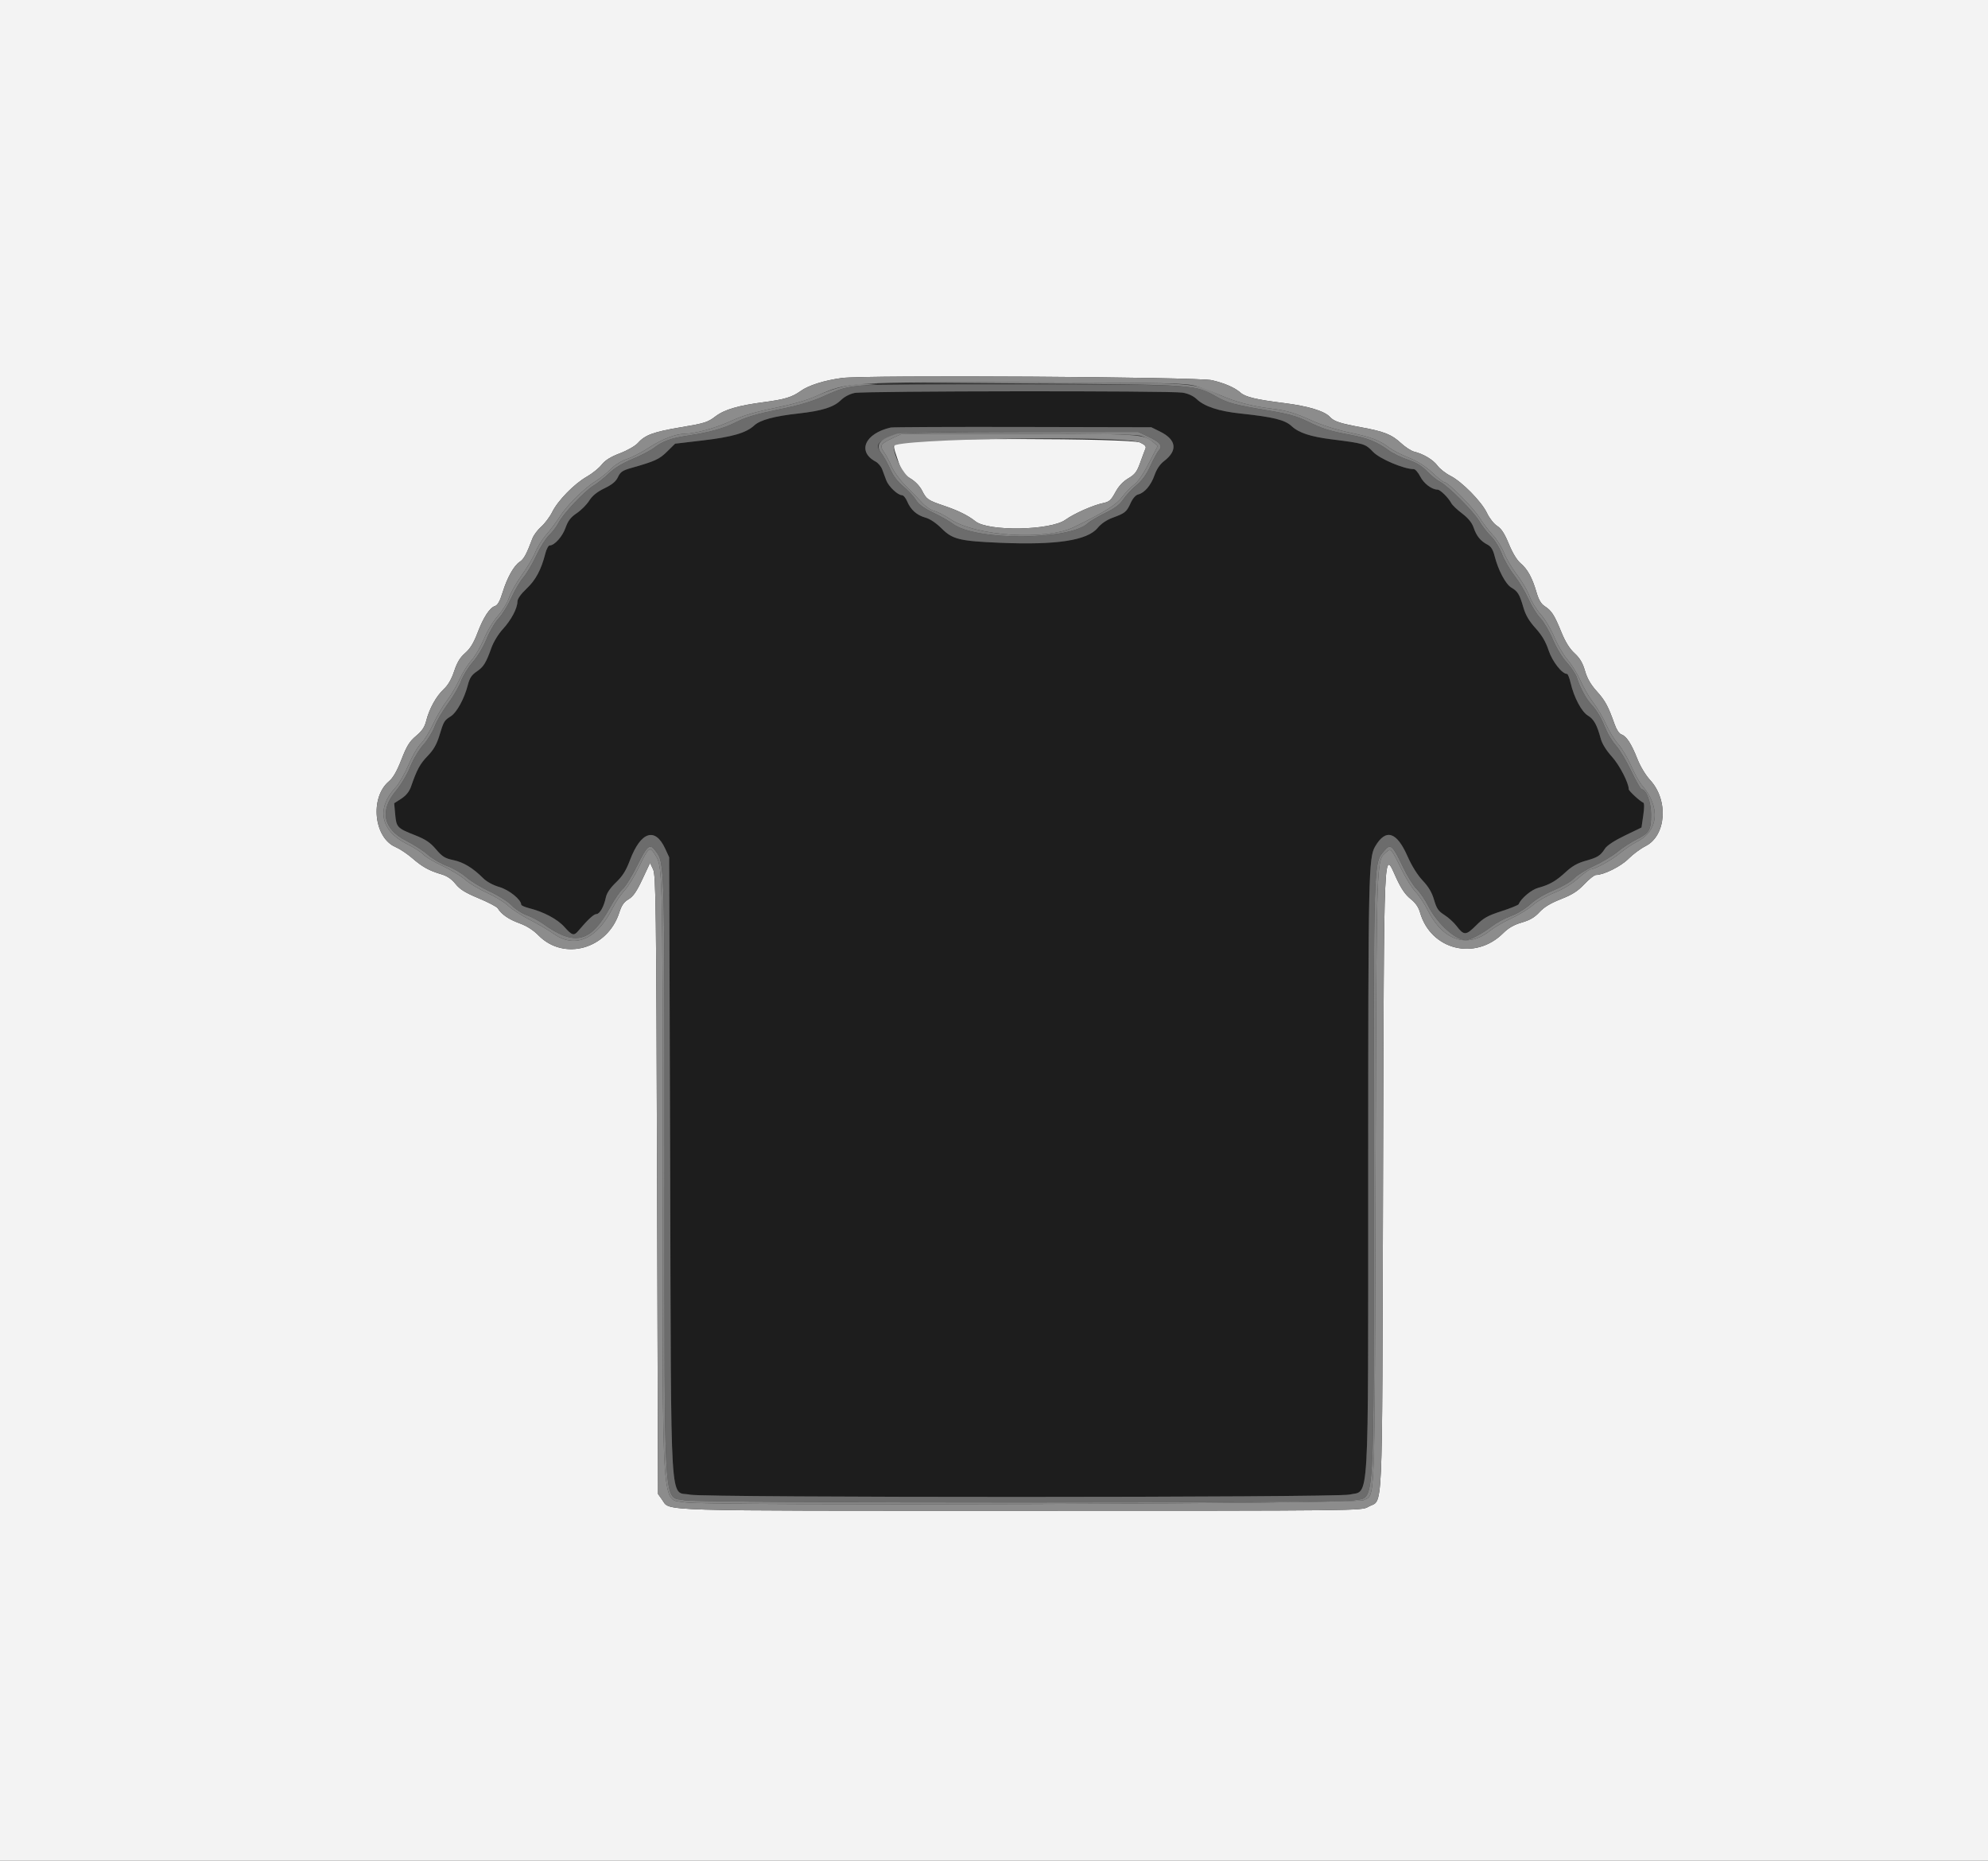 <svg id="svg" version="1.1" xmlns="http://www.w3.org/2000/svg" xmlns:xlink="http://www.w3.org/1999/xlink" width="400" height="374.359" viewBox="0, 0, 400,374.359"><rect x="0" y="0" width="400" height="374.359" fill="#333333" stroke="none"/><g id="svgg"><path id="path0" d="M171.973 79.053 C 170.971 79.250,169.901 79.811,169.177 80.520 C 167.745 81.920,165.357 82.668,160.674 83.184 C 155.778 83.724,152.941 84.491,151.753 85.596 C 150.144 87.093,147.333 87.910,141.392 88.608 L 135.836 89.261 134.223 90.851 C 132.645 92.406,131.803 92.790,126.966 94.162 C 125.260 94.646,124.810 94.956,124.345 95.968 C 123.937 96.856,123.191 97.478,121.623 98.238 C 120.130 98.961,119.183 99.729,118.553 100.728 C 118.051 101.522,116.924 102.654,116.047 103.243 C 114.833 104.058,114.295 104.759,113.789 106.183 C 113.157 107.965,111.568 109.732,110.595 109.736 C 110.345 109.737,109.958 110.454,109.734 111.330 C 108.892 114.623,107.799 116.676,105.964 118.409 C 104.787 119.521,104.117 120.470,104.112 121.031 C 104.099 122.402,102.853 124.746,101.161 126.582 C 100.291 127.525,99.294 129.160,98.876 130.327 C 97.773 133.409,97.301 134.166,95.885 135.120 C 94.900 135.784,94.488 136.420,94.125 137.838 C 93.438 140.524,91.910 143.333,90.727 144.086 C 89.373 144.948,89.285 145.095,88.412 147.960 C 87.860 149.771,87.240 150.852,86.049 152.080 C 84.515 153.663,83.884 154.824,82.702 158.240 C 82.352 159.253,81.719 160.040,80.749 160.672 L 79.313 161.605 79.513 163.811 C 79.751 166.437,79.918 166.613,83.470 168.014 C 85.634 168.866,86.553 169.482,87.728 170.863 C 88.992 172.348,89.538 172.689,91.215 173.037 C 93.248 173.459,95.166 174.623,97.229 176.687 C 97.934 177.392,99.216 178.089,100.486 178.458 C 102.426 179.022,104.869 180.991,104.869 181.991 C 104.869 182.165,105.591 182.490,106.474 182.712 C 109.412 183.452,112.149 184.907,113.549 186.474 C 115.098 188.207,115.474 188.319,116.330 187.303 C 118.220 185.058,119.470 183.895,119.990 183.895 C 120.671 183.895,121.511 182.417,121.907 180.524 C 122.086 179.669,122.793 178.628,123.941 177.528 C 125.269 176.256,125.960 175.154,126.760 173.034 C 128.925 167.292,131.814 166.347,133.834 170.719 L 134.644 172.472 134.839 234.644 C 135.063 306.075,134.681 299.821,138.876 300.705 C 141.776 301.317,268.856 301.297,271.507 300.685 C 275.571 299.747,275.280 304.732,275.288 236.070 C 275.296 175.748,275.364 172.554,276.694 170.283 C 278.828 166.641,281.017 167.304,283.195 172.250 C 284.050 174.189,285.201 176.035,286.250 177.147 C 287.437 178.404,288.115 179.554,288.547 181.041 C 289.054 182.784,289.414 183.311,290.618 184.071 C 291.419 184.577,292.519 185.572,293.061 186.283 C 294.549 188.234,294.957 188.225,296.986 186.196 C 298.512 184.670,299.322 184.214,302.114 183.313 C 303.938 182.725,305.492 182.093,305.568 181.909 C 306.053 180.726,308.130 178.984,309.491 178.618 C 311.773 178.004,313.084 177.251,315.050 175.427 C 316.304 174.263,317.427 173.627,318.994 173.191 C 321.457 172.506,322.019 172.154,322.935 170.721 C 323.334 170.098,324.843 169.108,326.928 168.101 L 330.281 166.482 330.636 164.046 C 330.864 162.480,330.862 161.562,330.628 161.474 C 330.009 161.240,327.715 159.117,327.715 158.777 C 327.715 157.508,325.855 153.915,324.322 152.222 C 323.195 150.978,322.351 149.618,322.083 148.614 C 321.347 145.856,320.685 144.662,319.506 143.966 C 318.235 143.215,316.694 140.312,316.023 137.406 C 315.791 136.402,315.468 135.581,315.305 135.581 C 314.287 135.581,312.342 133.096,311.589 130.835 C 311.010 129.095,310.236 127.782,308.956 126.369 C 307.663 124.941,306.963 123.748,306.516 122.207 C 305.742 119.546,305.398 118.979,304.081 118.201 C 302.947 117.531,301.433 114.670,300.725 111.856 C 300.402 110.575,300.005 109.940,299.295 109.574 C 297.905 108.855,297.090 107.855,296.507 106.155 C 296.164 105.155,295.421 104.240,294.192 103.305 C 293.197 102.548,292.220 101.621,292.022 101.245 C 291.427 100.120,289.784 98.502,289.237 98.502 C 288.099 98.502,286.480 97.277,285.764 95.872 C 285.346 95.053,284.763 94.382,284.469 94.382 C 282.475 94.382,277.621 92.325,276.266 90.905 C 274.712 89.277,274.504 89.215,267.940 88.389 C 263.704 87.857,261.322 87.073,259.898 85.743 C 258.532 84.467,256.217 83.895,249.553 83.189 C 245.233 82.731,242.319 81.769,240.778 80.293 C 240.104 79.648,239.084 79.180,237.935 78.991 C 235.512 78.593,174.020 78.650,171.973 79.053 M233.396 86.816 C 236.718 88.453,237.017 90.627,234.214 92.764 C 233.404 93.382,232.725 94.386,232.303 95.588 C 231.583 97.638,230.301 99.152,229.011 99.475 C 228.507 99.602,227.914 100.267,227.514 101.155 C 226.690 102.981,226.381 103.239,223.937 104.132 C 222.671 104.595,221.572 105.336,220.846 106.217 C 218.777 108.726,212.565 109.675,201.311 109.202 C 193.070 108.855,191.673 108.516,189.471 106.325 C 188.366 105.226,187.111 104.381,186.233 104.144 C 184.498 103.677,183.242 102.569,182.538 100.883 C 182.249 100.191,181.775 99.625,181.484 99.625 C 180.642 99.625,178.787 97.871,178.326 96.637 C 178.093 96.015,177.723 95.023,177.503 94.432 C 177.284 93.842,176.688 93.136,176.180 92.864 C 172.410 90.846,174.026 87.197,179.213 86.013 C 179.625 85.919,191.592 85.868,205.805 85.899 L 231.648 85.955 233.396 86.816 " stroke="none" fill="#1d1d1d" fill-rule="evenodd"></path><path id="path1" d="M0.000 187.266 L 0.000 374.532 200.000 374.532 L 400.000 374.532 400.000 187.266 L 400.000 0.000 200.000 0.000 L 0.000 0.000 0.000 187.266 M243.882 76.494 C 246.542 77.141,248.411 77.961,249.625 79.014 C 250.621 79.877,252.807 80.397,258.328 81.084 C 263.192 81.689,266.517 82.695,267.597 83.889 C 268.403 84.779,269.631 85.183,273.913 85.968 C 278.487 86.807,280.002 87.409,281.868 89.129 C 282.752 89.944,283.950 90.725,284.528 90.864 C 286.390 91.312,288.349 92.485,289.223 93.674 C 289.692 94.311,290.862 95.233,291.825 95.722 C 294.166 96.913,298.107 100.918,299.189 103.207 C 299.683 104.253,300.571 105.381,301.234 105.805 C 302.091 106.354,302.724 107.329,303.597 109.448 C 304.351 111.278,305.223 112.706,305.969 113.334 C 307.352 114.498,308.308 116.248,309.159 119.174 C 309.589 120.653,310.076 121.482,310.785 121.942 C 312.191 122.855,312.740 123.701,314.129 127.103 C 314.961 129.140,315.794 130.483,316.807 131.418 C 317.887 132.414,318.447 133.358,318.914 134.964 C 319.363 136.510,320.063 137.721,321.292 139.082 C 322.981 140.953,323.588 142.079,324.893 145.769 C 325.261 146.809,325.810 147.623,326.232 147.757 C 327.234 148.076,328.237 149.605,329.433 152.639 C 330.045 154.189,331.095 155.933,332.029 156.947 C 335.760 161.001,335.264 168.108,331.102 170.217 C 330.088 170.731,328.532 171.885,327.644 172.783 C 326.136 174.307,322.670 176.030,321.110 176.030 C 320.789 176.030,319.742 176.860,318.784 177.874 C 317.435 179.302,316.368 179.983,314.064 180.889 C 311.975 181.710,310.689 182.490,309.755 183.502 C 308.778 184.561,307.829 185.117,306.191 185.593 C 304.603 186.055,303.523 186.675,302.448 187.742 C 296.805 193.341,287.913 191.135,285.729 183.594 C 285.408 182.485,284.805 181.620,283.799 180.823 C 282.763 180.002,281.927 178.778,280.936 176.630 C 278.344 171.012,278.488 167.703,278.277 237.640 C 278.066 307.725,278.359 301.354,275.268 303.170 C 273.975 303.929,273.693 303.933,205.431 303.933 C 130.636 303.933,134.893 304.061,133.246 301.752 L 132.397 300.562 132.210 238.390 C 132.040 181.875,131.967 176.098,131.410 174.906 L 130.798 173.596 129.253 176.887 C 128.084 179.378,127.407 180.357,126.470 180.910 C 125.536 181.461,125.077 182.122,124.598 183.610 C 122.240 190.923,113.484 193.392,108.355 188.189 C 107.291 187.109,105.990 186.283,104.499 185.739 C 102.352 184.956,100.893 183.948,100.153 182.734 C 99.966 182.427,98.238 181.521,96.313 180.722 C 93.614 179.601,92.548 178.939,91.658 177.831 C 90.848 176.824,89.977 176.238,88.745 175.872 C 86.298 175.145,84.985 174.413,82.912 172.619 C 81.928 171.767,80.429 170.773,79.582 170.409 C 75.206 168.534,74.393 160.442,78.254 157.193 C 79.097 156.484,79.850 155.171,80.776 152.798 C 81.851 150.044,82.397 149.162,83.714 148.062 C 84.915 147.058,85.440 146.278,85.754 145.032 C 86.367 142.596,87.764 140.065,89.266 138.668 C 90.155 137.841,90.837 136.668,91.384 135.024 C 91.972 133.258,92.572 132.267,93.596 131.375 C 94.605 130.496,95.304 129.357,96.070 127.341 C 97.276 124.170,98.524 122.260,99.617 121.913 C 100.135 121.748,100.591 120.925,101.129 119.181 C 102.054 116.188,103.395 113.799,104.591 113.015 C 105.403 112.483,105.955 111.464,107.127 108.332 C 107.378 107.661,108.177 106.591,108.903 105.954 C 109.629 105.317,110.631 103.976,111.130 102.974 C 112.285 100.657,115.558 97.320,118.082 95.889 C 119.157 95.278,120.494 94.201,121.053 93.495 C 121.772 92.586,122.848 91.914,124.744 91.189 C 126.266 90.607,127.825 89.712,128.358 89.114 C 129.802 87.494,131.529 86.866,137.099 85.939 C 141.726 85.168,142.396 84.957,143.926 83.790 C 145.756 82.393,148.500 81.584,153.734 80.900 C 157.855 80.360,159.390 79.896,161.066 78.682 C 162.659 77.528,165.846 76.520,169.401 76.045 C 174.140 75.411,241.092 75.815,243.882 76.494 M180.993 88.948 C 179.557 89.572,179.571 89.383,180.700 92.697 C 181.485 94.999,181.786 95.433,183.178 96.259 C 184.145 96.833,185.060 97.783,185.524 98.694 C 186.428 100.467,186.689 100.645,190.015 101.773 C 192.810 102.720,194.800 103.709,196.255 104.872 C 198.852 106.950,211.349 106.739,214.375 104.567 C 216.135 103.303,219.943 101.622,222.009 101.196 C 223.187 100.954,223.566 100.615,224.410 99.050 C 225.079 97.809,225.948 96.873,227.022 96.236 C 228.372 95.435,228.760 94.922,229.429 93.052 C 229.868 91.827,230.341 90.563,230.480 90.243 C 230.663 89.825,230.362 89.485,229.399 89.026 C 227.550 88.144,183.007 88.072,180.993 88.948 " stroke="none" fill="#f3f3f3" fill-rule="evenodd"></path><path id="path2" d="M173.783 77.516 C 170.106 77.874,169.326 78.090,165.543 79.795 C 163.310 80.802,160.642 81.577,156.606 82.392 C 152.452 83.230,150.153 83.905,148.334 84.822 C 145.582 86.207,142.992 86.941,138.390 87.638 C 134.976 88.155,133.359 88.744,131.534 90.136 C 130.832 90.672,128.890 91.679,127.219 92.373 C 125.233 93.198,123.593 94.198,122.484 95.262 C 121.550 96.157,120.172 97.255,119.422 97.702 C 117.655 98.753,113.334 103.337,112.403 105.148 C 112.005 105.921,111.141 107.060,110.483 107.678 C 109.825 108.296,108.658 110.153,107.891 111.806 C 107.123 113.458,105.970 115.407,105.329 116.137 C 104.689 116.867,103.593 118.717,102.895 120.249 C 102.197 121.781,101.037 123.657,100.318 124.419 C 99.599 125.182,98.517 127.032,97.914 128.531 C 97.275 130.117,96.112 132.064,95.131 133.189 C 94.204 134.252,93.153 135.957,92.796 136.978 C 92.438 137.998,91.244 140.056,90.141 141.551 C 89.038 143.046,87.831 145.118,87.458 146.155 C 87.085 147.192,86.067 148.843,85.196 149.824 C 84.296 150.837,83.146 152.766,82.536 154.284 C 81.931 155.789,80.682 157.888,79.682 159.082 C 76.321 163.090,77.091 166.807,81.769 169.162 C 83.247 169.906,85.196 171.165,86.100 171.960 C 87.003 172.755,88.734 173.767,89.946 174.209 C 91.158 174.651,92.889 175.663,93.793 176.458 C 94.696 177.254,96.842 178.558,98.561 179.356 C 100.326 180.176,102.240 181.390,102.959 182.147 C 103.660 182.884,105.022 183.770,105.986 184.116 C 106.950 184.463,108.399 185.222,109.206 185.803 C 115.647 190.439,118.845 189.671,122.744 182.550 C 123.636 180.921,124.796 179.234,125.321 178.801 C 125.847 178.368,127.148 176.262,128.213 174.120 C 130.245 170.034,130.753 169.624,131.878 171.161 C 133.750 173.718,133.708 172.217,133.708 235.868 C 133.708 305.861,133.405 300.918,137.753 301.830 C 140.563 302.421,269.549 302.421,272.360 301.830 C 276.737 300.911,276.404 306.242,276.404 237.041 C 276.404 171.848,276.343 173.751,278.539 171.141 C 279.788 169.657,280.195 170.008,282.257 174.352 C 283.139 176.210,284.390 178.232,285.037 178.846 C 285.684 179.460,286.720 180.974,287.339 182.210 C 289.099 185.724,292.847 189.139,294.944 189.139 C 295.786 189.139,298.261 187.820,300.212 186.330 C 301.130 185.629,302.852 184.702,304.039 184.269 C 305.277 183.818,306.928 182.811,307.913 181.907 C 308.961 180.944,310.797 179.849,312.635 179.090 C 314.339 178.387,316.108 177.353,316.716 176.705 C 317.307 176.076,319.139 174.933,320.787 174.166 C 322.434 173.398,324.532 172.141,325.448 171.372 C 326.364 170.603,328.085 169.484,329.273 168.884 C 331.904 167.556,332.210 167.030,332.210 163.833 C 332.210 161.379,331.238 158.801,330.313 158.801 C 330.127 158.801,329.190 157.158,328.231 155.150 C 327.271 153.141,325.908 150.853,325.202 150.064 C 324.496 149.275,323.591 147.842,323.192 146.880 C 322.138 144.336,321.376 143.028,320.213 141.760 C 319.108 140.556,317.969 138.449,317.276 136.330 C 317.040 135.609,316.133 134.242,315.259 133.292 C 314.319 132.270,313.159 130.358,312.419 128.610 C 311.730 126.985,310.603 125.066,309.913 124.345 C 309.223 123.624,308.145 121.884,307.516 120.478 C 306.888 119.073,305.623 116.966,304.706 115.797 C 303.789 114.627,302.655 112.665,302.185 111.436 C 301.697 110.156,300.755 108.636,299.980 107.878 C 299.236 107.150,298.181 105.785,297.634 104.846 C 296.504 102.903,291.390 97.783,289.700 96.902 C 289.082 96.580,287.914 95.632,287.104 94.795 C 286.072 93.729,284.931 93.041,283.291 92.495 C 282.004 92.067,280.286 91.235,279.473 90.646 C 277.037 88.881,275.269 88.161,271.723 87.489 C 267.311 86.653,266.258 86.322,263.014 84.748 C 260.913 83.729,259.119 83.234,255.102 82.566 C 248.645 81.492,247.068 81.080,244.949 79.908 C 240.272 77.324,241.307 77.395,207.303 77.315 C 190.412 77.274,175.328 77.365,173.783 77.516 M237.935 78.991 C 239.084 79.180,240.104 79.648,240.778 80.293 C 242.319 81.769,245.233 82.731,249.553 83.189 C 256.217 83.895,258.532 84.467,259.898 85.743 C 261.322 87.073,263.704 87.857,267.940 88.389 C 274.504 89.215,274.712 89.277,276.266 90.905 C 277.621 92.325,282.475 94.382,284.469 94.382 C 284.763 94.382,285.346 95.053,285.764 95.872 C 286.480 97.277,288.099 98.502,289.237 98.502 C 289.784 98.502,291.427 100.120,292.022 101.245 C 292.220 101.621,293.197 102.548,294.192 103.305 C 295.421 104.240,296.164 105.155,296.507 106.155 C 297.090 107.855,297.905 108.855,299.295 109.574 C 300.005 109.940,300.402 110.575,300.725 111.856 C 301.433 114.670,302.947 117.531,304.081 118.201 C 305.398 118.979,305.742 119.546,306.516 122.207 C 306.963 123.748,307.663 124.941,308.956 126.369 C 310.236 127.782,311.010 129.095,311.589 130.835 C 312.342 133.096,314.287 135.581,315.305 135.581 C 315.468 135.581,315.791 136.402,316.023 137.406 C 316.694 140.312,318.235 143.215,319.506 143.966 C 320.685 144.662,321.347 145.856,322.083 148.614 C 322.351 149.618,323.195 150.978,324.322 152.222 C 325.855 153.915,327.715 157.508,327.715 158.777 C 327.715 159.117,330.009 161.240,330.628 161.474 C 330.862 161.562,330.864 162.480,330.636 164.046 L 330.281 166.482 326.928 168.101 C 324.843 169.108,323.334 170.098,322.935 170.721 C 322.019 172.154,321.457 172.506,318.994 173.191 C 317.427 173.627,316.304 174.263,315.050 175.427 C 313.084 177.251,311.773 178.004,309.491 178.618 C 308.130 178.984,306.053 180.726,305.568 181.909 C 305.492 182.093,303.938 182.725,302.114 183.313 C 299.322 184.214,298.512 184.670,296.986 186.196 C 294.957 188.225,294.549 188.234,293.061 186.283 C 292.519 185.572,291.419 184.577,290.618 184.071 C 289.414 183.311,289.054 182.784,288.547 181.041 C 288.115 179.554,287.437 178.404,286.250 177.147 C 285.201 176.035,284.050 174.189,283.195 172.250 C 281.017 167.304,278.828 166.641,276.694 170.283 C 275.364 172.554,275.296 175.748,275.288 236.070 C 275.280 304.732,275.571 299.747,271.507 300.685 C 268.856 301.297,141.776 301.317,138.876 300.705 C 134.681 299.821,135.063 306.075,134.839 234.644 L 134.644 172.472 133.834 170.719 C 131.814 166.347,128.925 167.292,126.760 173.034 C 125.960 175.154,125.269 176.256,123.941 177.528 C 122.793 178.628,122.086 179.669,121.907 180.524 C 121.511 182.417,120.671 183.895,119.990 183.895 C 119.470 183.895,118.220 185.058,116.330 187.303 C 115.474 188.319,115.098 188.207,113.549 186.474 C 112.149 184.907,109.412 183.452,106.474 182.712 C 105.591 182.490,104.869 182.165,104.869 181.991 C 104.869 180.991,102.426 179.022,100.486 178.458 C 99.216 178.089,97.934 177.392,97.229 176.687 C 95.166 174.623,93.248 173.459,91.215 173.037 C 89.538 172.689,88.992 172.348,87.728 170.863 C 86.553 169.482,85.634 168.866,83.470 168.014 C 79.918 166.613,79.751 166.437,79.513 163.811 L 79.313 161.605 80.749 160.672 C 81.719 160.040,82.352 159.253,82.702 158.240 C 83.884 154.824,84.515 153.663,86.049 152.080 C 87.240 150.852,87.860 149.771,88.412 147.960 C 89.285 145.095,89.373 144.948,90.727 144.086 C 91.910 143.333,93.438 140.524,94.125 137.838 C 94.488 136.420,94.900 135.784,95.885 135.120 C 97.301 134.166,97.773 133.409,98.876 130.327 C 99.294 129.160,100.291 127.525,101.161 126.582 C 102.853 124.746,104.099 122.402,104.112 121.031 C 104.117 120.470,104.787 119.521,105.964 118.409 C 107.799 116.676,108.892 114.623,109.734 111.330 C 109.958 110.454,110.345 109.737,110.595 109.736 C 111.568 109.732,113.157 107.965,113.789 106.183 C 114.295 104.759,114.833 104.058,116.047 103.243 C 116.924 102.654,118.051 101.522,118.553 100.728 C 119.183 99.729,120.130 98.961,121.623 98.238 C 123.191 97.478,123.937 96.856,124.345 95.968 C 124.810 94.956,125.260 94.646,126.966 94.162 C 131.803 92.790,132.645 92.406,134.223 90.851 L 135.836 89.261 141.392 88.608 C 147.333 87.910,150.144 87.093,151.753 85.596 C 152.941 84.491,155.778 83.724,160.674 83.184 C 165.357 82.668,167.745 81.920,169.177 80.520 C 169.901 79.811,170.971 79.250,171.973 79.053 C 174.020 78.650,235.512 78.593,237.935 78.991 M179.213 86.013 C 174.026 87.197,172.410 90.846,176.180 92.864 C 176.688 93.136,177.284 93.842,177.503 94.432 C 177.723 95.023,178.093 96.015,178.326 96.637 C 178.787 97.871,180.642 99.625,181.484 99.625 C 181.775 99.625,182.249 100.191,182.538 100.883 C 183.242 102.569,184.498 103.677,186.233 104.144 C 187.111 104.381,188.366 105.226,189.471 106.325 C 191.673 108.516,193.070 108.855,201.311 109.202 C 212.565 109.675,218.777 108.726,220.846 106.217 C 221.572 105.336,222.671 104.595,223.937 104.132 C 226.381 103.239,226.690 102.981,227.514 101.155 C 227.914 100.267,228.507 99.602,229.011 99.475 C 230.301 99.152,231.583 97.638,232.303 95.588 C 232.725 94.386,233.404 93.382,234.214 92.764 C 237.017 90.627,236.718 88.453,233.396 86.816 L 231.648 85.955 205.805 85.899 C 191.592 85.868,179.625 85.919,179.213 86.013 M230.899 87.772 C 233.406 88.940,234.014 89.677,233.209 90.567 C 232.878 90.933,232.099 92.351,231.479 93.719 C 230.699 95.440,229.830 96.641,228.653 97.625 C 227.719 98.406,226.530 99.686,226.011 100.470 C 225.331 101.497,224.319 102.259,222.382 103.202 C 220.904 103.921,219.337 104.846,218.899 105.257 C 215.187 108.745,196.302 108.833,191.725 105.385 C 191.023 104.856,189.235 103.840,187.752 103.127 C 185.829 102.203,184.825 101.460,184.257 100.541 C 183.818 99.832,182.687 98.619,181.744 97.847 C 180.610 96.919,179.720 95.743,179.120 94.382 C 178.621 93.249,177.791 91.767,177.276 91.088 C 176.213 89.685,176.416 89.165,178.435 88.121 C 180.608 86.997,181.534 86.956,205.243 86.927 L 229.026 86.899 230.899 87.772 " stroke="none" fill="#6c6c6c" fill-rule="evenodd"></path><path id="path3" d="M207.303 77.150 C 241.231 77.415,240.315 77.348,244.949 79.908 C 247.068 81.080,248.645 81.492,255.102 82.566 C 259.119 83.234,260.913 83.729,263.014 84.748 C 266.258 86.322,267.311 86.653,271.723 87.489 C 275.269 88.161,277.037 88.881,279.473 90.646 C 280.286 91.235,282.004 92.067,283.291 92.495 C 284.931 93.041,286.072 93.729,287.104 94.795 C 287.914 95.632,289.082 96.580,289.700 96.902 C 291.390 97.783,296.504 102.903,297.634 104.846 C 298.181 105.785,299.236 107.150,299.980 107.878 C 300.755 108.636,301.697 110.156,302.185 111.436 C 302.655 112.665,303.789 114.627,304.706 115.797 C 305.623 116.966,306.888 119.073,307.516 120.478 C 308.145 121.884,309.223 123.624,309.913 124.345 C 310.603 125.066,311.730 126.985,312.419 128.610 C 313.159 130.358,314.319 132.270,315.259 133.292 C 316.133 134.242,317.040 135.609,317.276 136.330 C 317.969 138.449,319.108 140.556,320.213 141.760 C 321.376 143.028,322.138 144.336,323.192 146.880 C 323.591 147.842,324.496 149.275,325.202 150.064 C 325.908 150.853,327.271 153.141,328.231 155.150 C 329.190 157.158,330.127 158.801,330.313 158.801 C 331.238 158.801,332.210 161.379,332.210 163.833 C 332.210 167.030,331.904 167.556,329.273 168.884 C 328.085 169.484,326.364 170.603,325.448 171.372 C 324.532 172.141,322.434 173.398,320.787 174.166 C 319.139 174.933,317.307 176.076,316.716 176.705 C 316.108 177.353,314.339 178.387,312.635 179.090 C 310.797 179.849,308.961 180.944,307.913 181.907 C 306.928 182.811,305.277 183.818,304.039 184.269 C 302.852 184.702,301.130 185.629,300.212 186.330 C 298.261 187.820,295.786 189.139,294.944 189.139 C 292.847 189.139,289.099 185.724,287.339 182.210 C 286.720 180.974,285.684 179.460,285.037 178.846 C 284.390 178.232,283.139 176.210,282.257 174.352 C 280.195 170.008,279.788 169.657,278.539 171.141 C 276.343 173.751,276.404 171.848,276.404 237.041 C 276.404 306.242,276.737 300.911,272.360 301.830 C 269.549 302.421,140.563 302.421,137.753 301.830 C 133.405 300.918,133.708 305.861,133.708 235.868 C 133.708 172.217,133.750 173.718,131.878 171.161 C 130.753 169.624,130.245 170.034,128.213 174.120 C 127.148 176.262,125.847 178.368,125.321 178.801 C 124.796 179.234,123.636 180.921,122.744 182.550 C 118.845 189.671,115.647 190.439,109.206 185.803 C 108.399 185.222,106.950 184.463,105.986 184.116 C 105.022 183.770,103.660 182.884,102.959 182.147 C 102.240 181.390,100.326 180.176,98.561 179.356 C 96.842 178.558,94.696 177.254,93.793 176.458 C 92.889 175.663,91.158 174.651,89.946 174.209 C 88.734 173.767,87.003 172.755,86.100 171.960 C 85.196 171.165,83.247 169.906,81.769 169.162 C 77.091 166.807,76.321 163.090,79.682 159.082 C 80.682 157.888,81.931 155.789,82.536 154.284 C 83.146 152.766,84.296 150.837,85.196 149.824 C 86.067 148.843,87.085 147.192,87.458 146.155 C 87.831 145.118,89.038 143.046,90.141 141.551 C 91.244 140.056,92.438 137.998,92.796 136.978 C 93.153 135.957,94.204 134.252,95.131 133.189 C 96.112 132.064,97.275 130.117,97.914 128.531 C 98.517 127.032,99.599 125.182,100.318 124.419 C 101.037 123.657,102.197 121.781,102.895 120.249 C 103.593 118.717,104.689 116.867,105.329 116.137 C 105.970 115.407,107.123 113.458,107.891 111.806 C 108.658 110.153,109.825 108.296,110.483 107.678 C 111.141 107.060,112.005 105.921,112.403 105.148 C 113.334 103.337,117.655 98.753,119.422 97.702 C 120.172 97.255,121.550 96.157,122.484 95.262 C 123.593 94.198,125.233 93.198,127.219 92.373 C 128.890 91.679,130.832 90.672,131.534 90.136 C 133.359 88.744,134.976 88.155,138.390 87.638 C 142.992 86.941,145.582 86.207,148.334 84.822 C 150.153 83.905,152.452 83.230,156.606 82.392 C 160.642 81.577,163.310 80.802,165.543 79.795 C 169.339 78.084,170.122 77.869,173.783 77.528 L 176.592 77.267 174.345 77.216 C 171.421 77.149,167.983 77.979,164.310 79.638 C 162.356 80.520,159.497 81.347,155.865 82.081 C 151.941 82.874,149.449 83.615,147.128 84.679 C 144.039 86.096,139.886 87.245,137.802 87.259 C 135.982 87.272,133.141 88.368,130.598 90.039 C 129.197 90.960,127.197 91.997,126.154 92.343 C 125.024 92.718,123.707 93.537,122.896 94.368 C 122.148 95.135,120.777 96.229,119.850 96.800 C 117.565 98.205,114.081 101.652,112.639 103.933 C 111.988 104.963,110.774 106.585,109.941 107.539 C 109.108 108.493,108.104 110.094,107.710 111.097 C 107.316 112.100,106.106 114.148,105.021 115.647 C 103.937 117.146,102.773 119.206,102.435 120.224 C 102.093 121.254,101.100 122.876,100.198 123.879 C 99.259 124.923,98.068 126.892,97.371 128.553 C 96.708 130.132,95.581 132.064,94.865 132.847 C 94.150 133.629,93.063 135.365,92.449 136.703 C 91.836 138.041,90.678 139.987,89.875 141.027 C 89.073 142.067,87.840 144.174,87.134 145.710 C 86.429 147.245,85.338 148.986,84.711 149.579 C 84.070 150.183,82.967 152.071,82.196 153.886 C 81.440 155.662,80.269 157.706,79.594 158.427 C 75.655 162.631,76.543 167.125,81.835 169.769 C 83.277 170.489,84.794 171.460,85.206 171.926 C 85.618 172.393,87.341 173.419,89.036 174.207 C 90.730 174.996,92.772 176.233,93.574 176.957 C 94.376 177.682,96.360 178.877,97.984 179.613 C 99.608 180.349,101.526 181.522,102.247 182.219 C 102.968 182.917,104.906 184.176,106.554 185.018 C 108.202 185.860,110.362 187.126,111.353 187.831 C 115.667 190.901,120.068 189.017,123.234 182.745 C 123.857 181.512,124.959 179.876,125.684 179.109 C 126.409 178.343,127.742 176.156,128.646 174.251 C 130.382 170.593,130.741 170.274,131.607 171.629 C 133.385 174.411,133.333 172.487,133.333 236.086 C 133.333 306.434,132.984 301.349,137.881 302.254 C 141.866 302.991,272.990 302.561,274.365 301.807 C 276.740 300.505,276.574 304.945,276.779 237.453 C 276.983 170.417,276.888 173.284,278.969 171.400 C 279.850 170.602,279.976 170.747,282.003 174.906 C 282.856 176.657,284.119 178.680,284.810 179.401 C 285.501 180.122,286.579 181.740,287.206 182.998 C 290.340 189.286,295.268 190.917,299.882 187.193 C 300.668 186.559,302.556 185.467,304.079 184.766 C 305.601 184.065,307.570 182.855,308.454 182.077 C 309.337 181.300,311.265 180.191,312.737 179.613 C 314.414 178.955,316.195 177.880,317.503 176.735 C 318.652 175.729,319.777 174.905,320.002 174.903 C 320.899 174.895,324.257 173.058,325.953 171.647 C 326.940 170.826,328.465 169.796,329.341 169.359 C 333.750 167.156,334.168 162.352,330.334 157.942 C 329.854 157.391,328.887 155.637,328.186 154.045 C 327.484 152.454,326.318 150.497,325.595 149.696 C 324.872 148.896,323.778 147.121,323.163 145.751 C 322.548 144.381,321.395 142.417,320.599 141.386 C 319.804 140.355,318.635 138.357,318.002 136.946 C 317.369 135.536,316.204 133.646,315.412 132.746 C 314.620 131.846,313.424 129.805,312.754 128.209 C 312.068 126.574,310.858 124.553,309.982 123.577 C 309.127 122.625,308.115 120.976,307.734 119.913 C 307.353 118.850,306.229 116.926,305.236 115.638 C 304.243 114.350,303.069 112.369,302.627 111.236 C 302.184 110.103,301.181 108.502,300.397 107.678 C 299.613 106.854,298.387 105.253,297.672 104.120 C 296.379 102.069,291.350 97.004,290.607 97.004 C 290.393 97.004,289.312 96.147,288.205 95.100 C 286.839 93.808,285.316 92.840,283.465 92.087 C 281.965 91.477,280.226 90.589,279.601 90.113 C 277.557 88.560,276.001 87.961,271.583 87.027 C 268.954 86.472,265.967 85.531,264.045 84.655 C 260.572 83.071,258.945 82.588,255.805 82.207 C 252.029 81.749,248.530 80.837,245.684 79.568 C 239.649 76.877,241.763 77.022,207.491 76.963 L 176.592 76.910 207.303 77.150 M180.522 87.241 C 177.045 88.299,176.053 89.475,177.276 91.088 C 177.791 91.767,178.621 93.249,179.120 94.382 C 179.720 95.743,180.610 96.919,181.744 97.847 C 182.687 98.619,183.818 99.832,184.257 100.541 C 184.825 101.460,185.829 102.203,187.752 103.127 C 189.235 103.840,191.023 104.856,191.725 105.385 C 196.302 108.833,215.187 108.745,218.899 105.257 C 219.337 104.846,220.904 103.921,222.382 103.202 C 224.319 102.259,225.331 101.497,226.011 100.470 C 226.530 99.686,227.719 98.406,228.653 97.625 C 229.830 96.641,230.699 95.440,231.479 93.719 C 232.099 92.351,232.878 90.933,233.209 90.567 C 234.014 89.677,233.406 88.940,230.899 87.772 L 229.026 86.899 205.243 86.927 C 192.163 86.943,181.038 87.084,180.522 87.241 M229.597 87.688 C 230.371 87.919,231.443 88.467,231.979 88.905 L 232.953 89.700 231.177 93.165 C 230.068 95.329,228.960 96.950,228.226 97.481 C 227.580 97.949,226.480 99.081,225.780 99.998 C 224.567 101.589,222.362 102.968,216.173 106.005 C 210.453 108.813,196.277 107.899,191.115 104.390 C 190.039 103.659,188.631 102.944,187.987 102.803 C 187.325 102.657,186.221 101.898,185.449 101.057 C 184.697 100.238,183.204 98.696,182.130 97.631 C 181.054 96.562,179.833 94.875,179.410 93.871 C 178.987 92.869,178.296 91.564,177.874 90.971 C 176.923 89.635,177.127 89.291,179.540 88.167 L 181.461 87.273 204.825 87.270 C 221.068 87.267,228.619 87.394,229.597 87.688 " stroke="none" fill="#848484" fill-rule="evenodd"></path><path id="path4" d="M169.401 76.045 C 165.846 76.520,162.659 77.528,161.066 78.682 C 159.390 79.896,157.855 80.360,153.734 80.900 C 148.500 81.584,145.756 82.393,143.926 83.790 C 142.396 84.957,141.726 85.168,137.099 85.939 C 131.529 86.866,129.802 87.494,128.358 89.114 C 127.825 89.712,126.266 90.607,124.744 91.189 C 122.848 91.914,121.772 92.586,121.053 93.495 C 120.494 94.201,119.157 95.278,118.082 95.889 C 115.558 97.320,112.285 100.657,111.130 102.974 C 110.631 103.976,109.629 105.317,108.903 105.954 C 108.177 106.591,107.378 107.661,107.127 108.332 C 105.955 111.464,105.403 112.483,104.591 113.015 C 103.395 113.799,102.054 116.188,101.129 119.181 C 100.591 120.925,100.135 121.748,99.617 121.913 C 98.524 122.260,97.276 124.170,96.070 127.341 C 95.304 129.357,94.605 130.496,93.596 131.375 C 92.572 132.267,91.972 133.258,91.384 135.024 C 90.837 136.668,90.155 137.841,89.266 138.668 C 87.764 140.065,86.367 142.596,85.754 145.032 C 85.440 146.278,84.915 147.058,83.714 148.062 C 82.397 149.162,81.851 150.044,80.776 152.798 C 79.850 155.171,79.097 156.484,78.254 157.193 C 74.393 160.442,75.206 168.534,79.582 170.409 C 80.429 170.773,81.928 171.767,82.912 172.619 C 84.985 174.413,86.298 175.145,88.745 175.872 C 89.977 176.238,90.848 176.824,91.658 177.831 C 92.548 178.939,93.614 179.601,96.313 180.722 C 98.238 181.521,99.966 182.427,100.153 182.734 C 100.893 183.948,102.352 184.956,104.499 185.739 C 105.990 186.283,107.291 187.109,108.355 188.189 C 113.484 193.392,122.240 190.923,124.598 183.610 C 125.077 182.122,125.536 181.461,126.470 180.910 C 127.407 180.357,128.084 179.378,129.253 176.887 L 130.798 173.596 131.410 174.906 C 131.967 176.098,132.040 181.875,132.210 238.390 L 132.397 300.562 133.246 301.752 C 134.893 304.061,130.636 303.933,205.431 303.933 C 273.693 303.933,273.975 303.929,275.268 303.170 C 278.359 301.354,278.066 307.725,278.277 237.640 C 278.488 167.703,278.344 171.012,280.936 176.630 C 281.927 178.778,282.763 180.002,283.799 180.823 C 284.805 181.620,285.408 182.485,285.729 183.594 C 287.913 191.135,296.805 193.341,302.448 187.742 C 303.523 186.675,304.603 186.055,306.191 185.593 C 307.829 185.117,308.778 184.561,309.755 183.502 C 310.689 182.490,311.975 181.710,314.064 180.889 C 316.368 179.983,317.435 179.302,318.784 177.874 C 319.742 176.860,320.789 176.030,321.110 176.030 C 322.670 176.030,326.136 174.307,327.644 172.783 C 328.532 171.885,330.088 170.731,331.102 170.217 C 335.264 168.108,335.760 161.001,332.029 156.947 C 331.095 155.933,330.045 154.189,329.433 152.639 C 328.237 149.605,327.234 148.076,326.232 147.757 C 325.810 147.623,325.261 146.809,324.893 145.769 C 323.588 142.079,322.981 140.953,321.292 139.082 C 320.063 137.721,319.363 136.510,318.914 134.964 C 318.447 133.358,317.887 132.414,316.807 131.418 C 315.794 130.483,314.961 129.140,314.129 127.103 C 312.740 123.701,312.191 122.855,310.785 121.942 C 310.076 121.482,309.589 120.653,309.159 119.174 C 308.308 116.248,307.352 114.498,305.969 113.334 C 305.223 112.706,304.351 111.278,303.597 109.448 C 302.724 107.329,302.091 106.354,301.234 105.805 C 300.571 105.381,299.683 104.253,299.189 103.207 C 298.107 100.918,294.166 96.913,291.825 95.722 C 290.862 95.233,289.692 94.311,289.223 93.674 C 288.349 92.485,286.390 91.312,284.528 90.864 C 283.950 90.725,282.752 89.944,281.868 89.129 C 280.002 87.409,278.487 86.807,273.913 85.968 C 269.631 85.183,268.403 84.779,267.597 83.889 C 266.517 82.695,263.192 81.689,258.328 81.084 C 252.807 80.397,250.621 79.877,249.625 79.014 C 248.411 77.961,246.542 77.141,243.882 76.494 C 241.092 75.815,174.140 75.411,169.401 76.045 M240.628 77.664 C 241.859 78.020,244.135 78.877,245.684 79.568 C 248.530 80.837,252.029 81.749,255.805 82.207 C 258.945 82.588,260.572 83.071,264.045 84.655 C 265.967 85.531,268.954 86.472,271.583 87.027 C 276.001 87.961,277.557 88.560,279.601 90.113 C 280.226 90.589,281.965 91.477,283.465 92.087 C 285.316 92.840,286.839 93.808,288.205 95.100 C 289.312 96.147,290.393 97.004,290.607 97.004 C 291.350 97.004,296.379 102.069,297.672 104.120 C 298.387 105.253,299.613 106.854,300.397 107.678 C 301.181 108.502,302.184 110.103,302.627 111.236 C 303.069 112.369,304.243 114.350,305.236 115.638 C 306.229 116.926,307.353 118.850,307.734 119.913 C 308.115 120.976,309.127 122.625,309.982 123.577 C 310.858 124.553,312.068 126.574,312.754 128.209 C 313.424 129.805,314.620 131.846,315.412 132.746 C 316.204 133.646,317.369 135.536,318.002 136.946 C 318.635 138.357,319.804 140.355,320.599 141.386 C 321.395 142.417,322.548 144.381,323.163 145.751 C 323.778 147.121,324.872 148.896,325.595 149.696 C 326.318 150.497,327.484 152.454,328.186 154.045 C 328.887 155.637,329.854 157.391,330.334 157.942 C 334.168 162.352,333.750 167.156,329.341 169.359 C 328.465 169.796,326.940 170.826,325.953 171.647 C 324.257 173.058,320.899 174.895,320.002 174.903 C 319.777 174.905,318.652 175.729,317.503 176.735 C 316.195 177.880,314.414 178.955,312.737 179.613 C 311.265 180.191,309.337 181.300,308.454 182.077 C 307.570 182.855,305.601 184.065,304.079 184.766 C 302.556 185.467,300.668 186.559,299.882 187.193 C 295.268 190.917,290.340 189.286,287.206 182.998 C 286.579 181.740,285.501 180.122,284.810 179.401 C 284.119 178.680,282.856 176.657,282.003 174.906 C 279.976 170.747,279.850 170.602,278.969 171.400 C 276.888 173.284,276.983 170.417,276.779 237.453 C 276.574 304.945,276.740 300.505,274.365 301.807 C 272.990 302.561,141.866 302.991,137.881 302.254 C 132.984 301.349,133.333 306.434,133.333 236.086 C 133.333 172.487,133.385 174.411,131.607 171.629 C 130.741 170.274,130.382 170.593,128.646 174.251 C 127.742 176.156,126.409 178.343,125.684 179.109 C 124.959 179.876,123.857 181.512,123.234 182.745 C 120.068 189.017,115.667 190.901,111.353 187.831 C 110.362 187.126,108.202 185.860,106.554 185.018 C 104.906 184.176,102.968 182.917,102.247 182.219 C 101.526 181.522,99.608 180.349,97.984 179.613 C 96.360 178.877,94.376 177.682,93.574 176.957 C 92.772 176.233,90.730 174.996,89.036 174.207 C 87.341 173.419,85.618 172.393,85.206 171.926 C 84.794 171.460,83.277 170.489,81.835 169.769 C 76.543 167.125,75.655 162.631,79.594 158.427 C 80.269 157.706,81.440 155.662,82.196 153.886 C 82.967 152.071,84.070 150.183,84.711 149.579 C 85.338 148.986,86.429 147.245,87.134 145.710 C 87.840 144.174,89.073 142.067,89.875 141.027 C 90.678 139.987,91.836 138.041,92.449 136.703 C 93.063 135.365,94.150 133.629,94.865 132.847 C 95.581 132.064,96.708 130.132,97.371 128.553 C 98.068 126.892,99.259 124.923,100.198 123.879 C 101.100 122.876,102.093 121.254,102.435 120.224 C 102.773 119.206,103.937 117.146,105.021 115.647 C 106.106 114.148,107.316 112.100,107.710 111.097 C 108.104 110.094,109.108 108.493,109.941 107.539 C 110.774 106.585,111.988 104.963,112.639 103.933 C 114.081 101.652,117.565 98.205,119.850 96.800 C 120.777 96.229,122.148 95.135,122.896 94.368 C 123.707 93.537,125.024 92.718,126.154 92.343 C 127.197 91.997,129.197 90.960,130.598 90.039 C 133.141 88.368,135.982 87.272,137.802 87.259 C 139.886 87.245,144.039 86.096,147.128 84.679 C 149.449 83.615,151.941 82.874,155.865 82.081 C 159.437 81.359,162.382 80.511,164.292 79.655 C 170.575 76.839,170.460 76.846,207.678 76.939 C 235.539 77.009,238.597 77.076,240.628 77.664 M179.540 88.167 C 177.127 89.291,176.923 89.635,177.874 90.971 C 178.296 91.564,178.987 92.869,179.410 93.871 C 179.833 94.875,181.054 96.562,182.130 97.631 C 183.204 98.696,184.697 100.238,185.449 101.057 C 186.221 101.898,187.325 102.657,187.987 102.803 C 188.631 102.944,190.039 103.659,191.115 104.390 C 196.277 107.899,210.453 108.813,216.173 106.005 C 222.362 102.968,224.567 101.589,225.780 99.998 C 226.480 99.081,227.580 97.949,228.226 97.481 C 228.960 96.950,230.068 95.329,231.177 93.165 L 232.953 89.700 231.979 88.905 C 230.032 87.315,229.222 87.266,204.825 87.270 L 181.461 87.273 179.540 88.167 M229.399 89.026 C 230.362 89.485,230.663 89.825,230.480 90.243 C 230.341 90.563,229.868 91.827,229.429 93.052 C 228.760 94.922,228.372 95.435,227.022 96.236 C 225.948 96.873,225.079 97.809,224.410 99.050 C 223.566 100.615,223.187 100.954,222.009 101.196 C 219.943 101.622,216.135 103.303,214.375 104.567 C 211.349 106.739,198.852 106.950,196.255 104.872 C 194.800 103.709,192.810 102.720,190.015 101.773 C 186.689 100.645,186.428 100.467,185.524 98.694 C 185.060 97.783,184.145 96.833,183.178 96.259 C 181.736 95.403,179.904 91.897,179.791 89.776 C 179.709 88.235,226.264 87.531,229.399 89.026 " stroke="none" fill="#8c8c8c" fill-rule="evenodd"></path></g></svg>